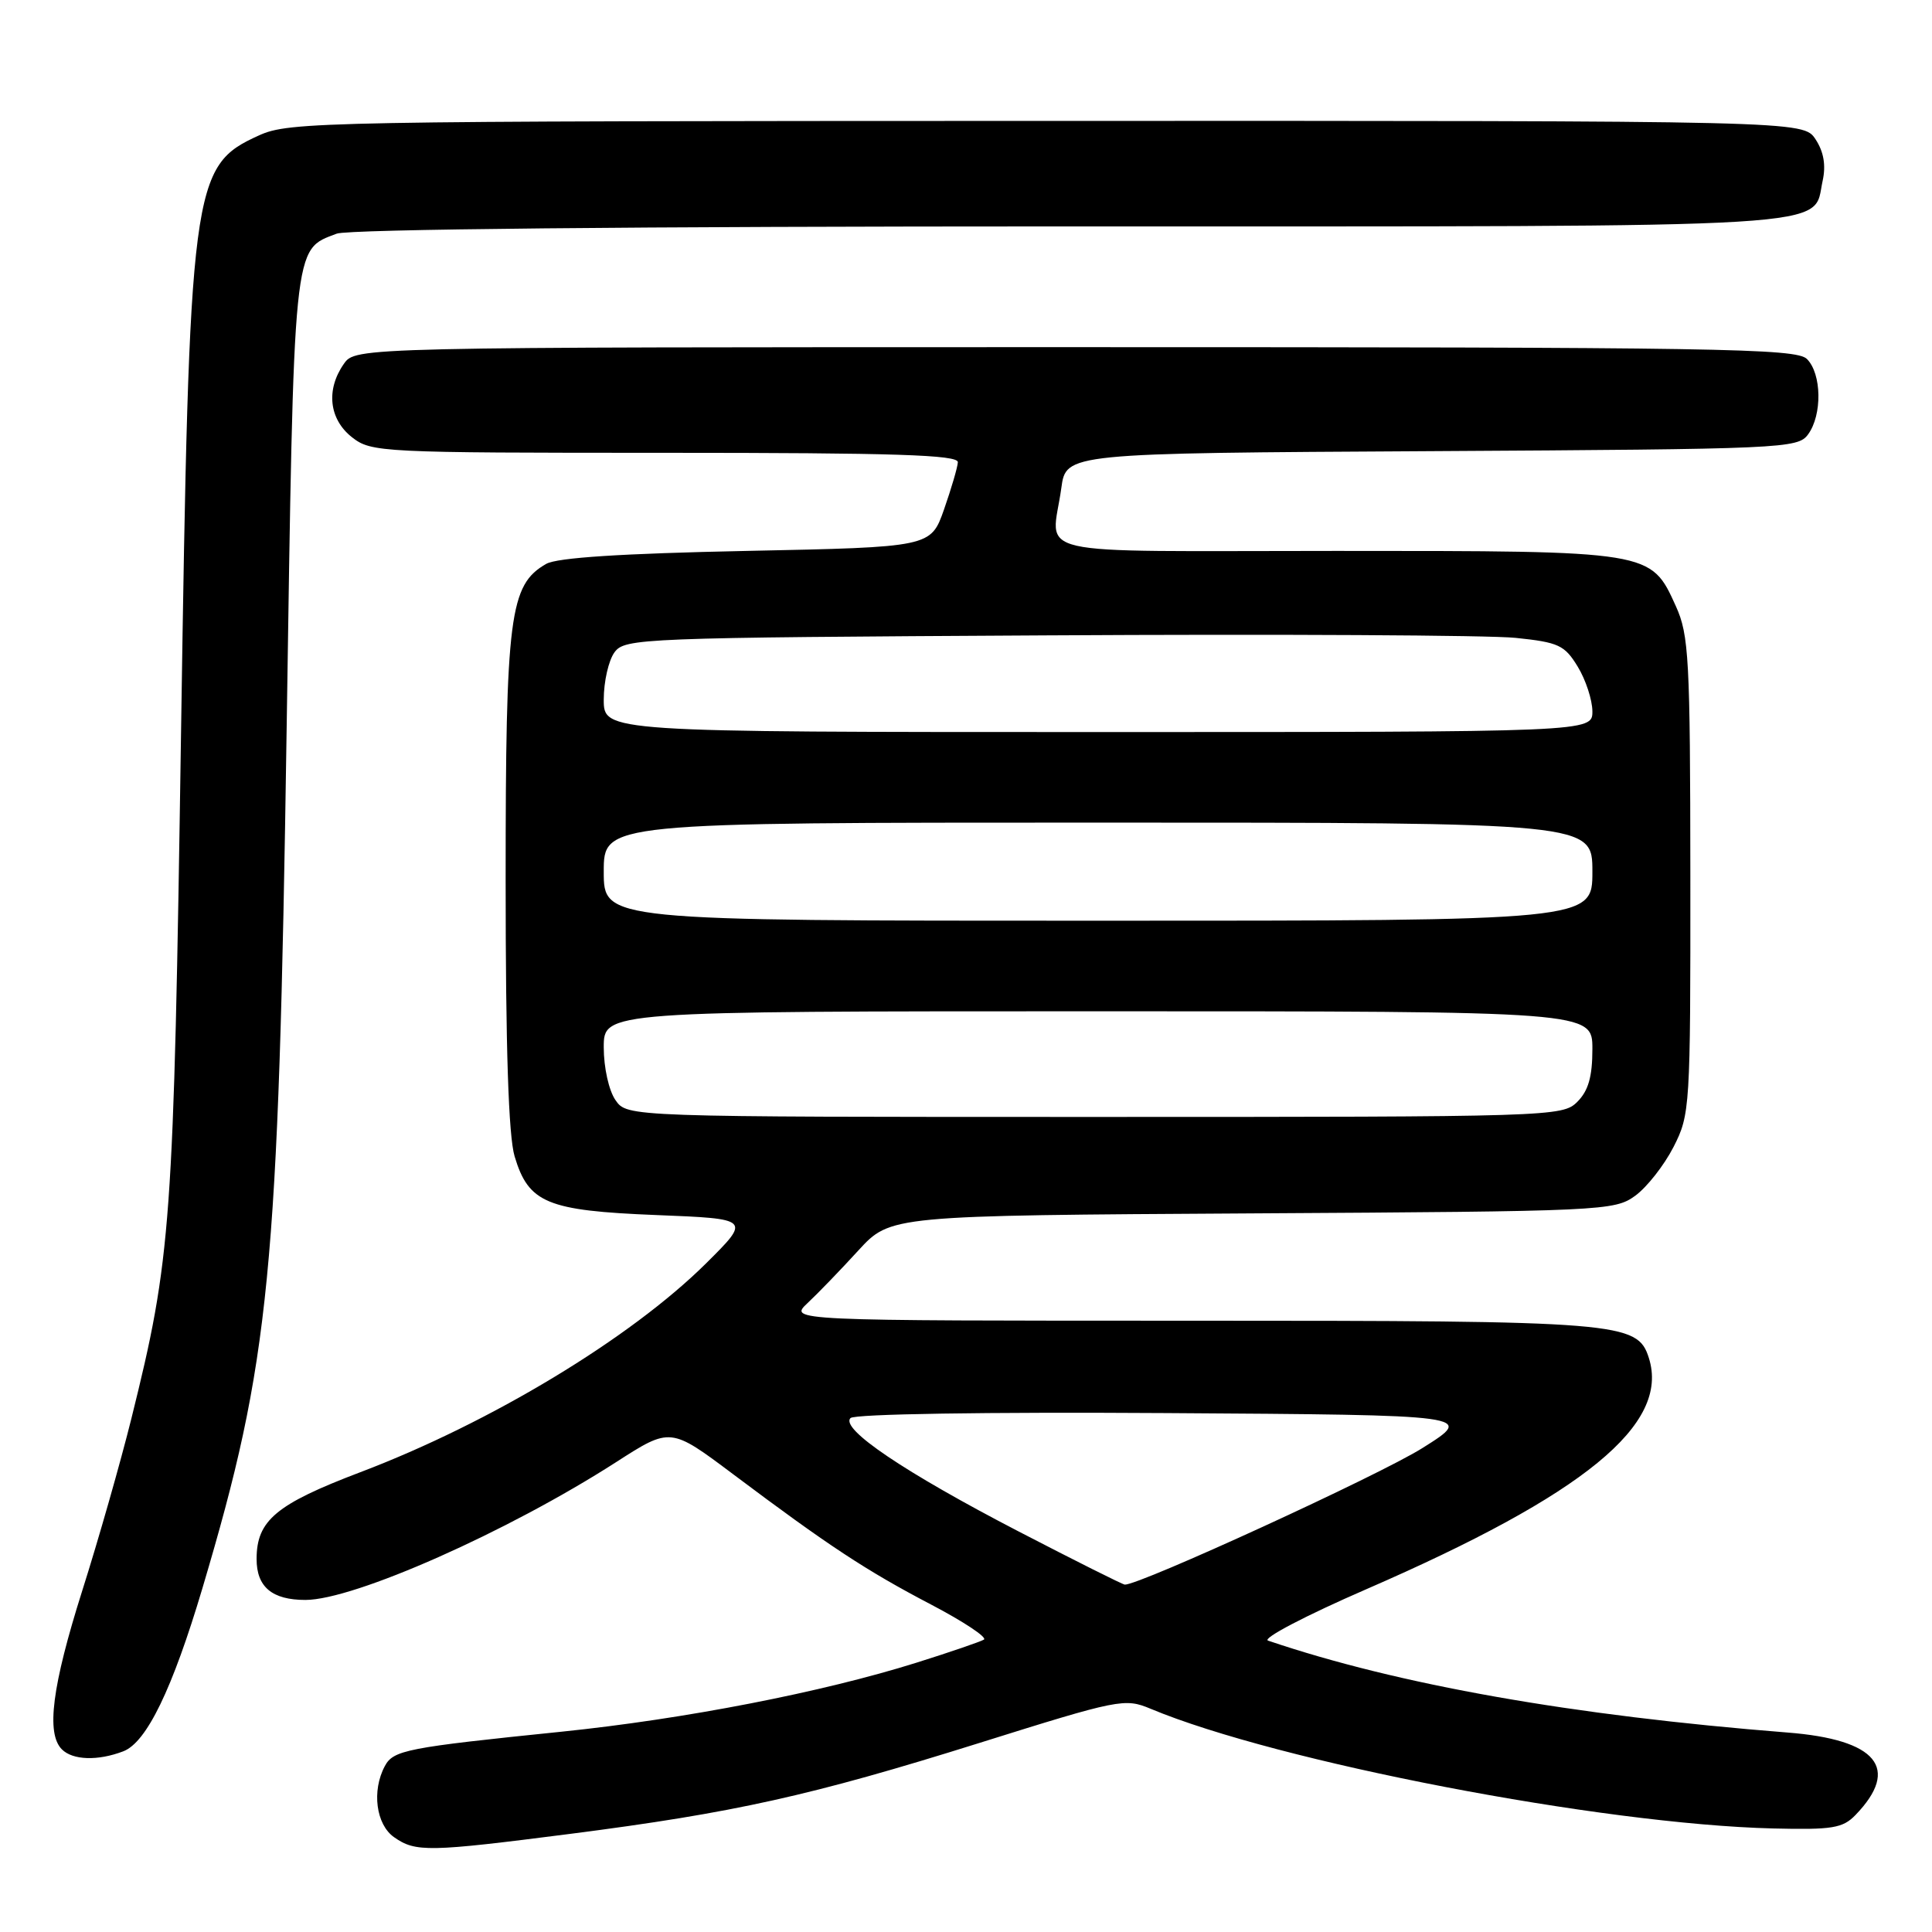 <?xml version="1.0" encoding="UTF-8" standalone="no"?>
<!DOCTYPE svg PUBLIC "-//W3C//DTD SVG 1.1//EN" "http://www.w3.org/Graphics/SVG/1.1/DTD/svg11.dtd" >
<svg xmlns="http://www.w3.org/2000/svg" xmlns:xlink="http://www.w3.org/1999/xlink" version="1.1" viewBox="0 0 256 256">
 <g >
 <path fill="currentColor"
d=" M 75.61 242.99 C 97.31 240.20 107.47 237.94 129.71 230.97 C 148.30 225.14 149.04 224.99 152.46 226.42 C 169.33 233.47 212.23 241.72 234.92 242.28 C 242.78 242.47 244.17 242.25 245.86 240.50 C 251.85 234.30 248.72 230.50 236.86 229.57 C 208.36 227.32 185.31 223.25 168.02 217.39 C 167.20 217.11 173.05 214.05 181.02 210.59 C 209.98 198.00 221.28 188.75 218.48 179.93 C 216.97 175.18 214.77 175.00 157.79 175.00 C 104.52 175.00 104.52 175.00 107.01 172.66 C 108.38 171.38 111.41 168.24 113.74 165.69 C 117.99 161.06 117.99 161.06 165.92 160.78 C 212.50 160.51 213.93 160.44 216.68 158.44 C 218.23 157.31 220.51 154.40 221.75 151.98 C 223.94 147.69 224.00 146.79 223.98 116.04 C 223.96 87.22 223.79 84.14 222.06 80.32 C 218.72 72.96 218.96 73.00 177.05 73.00 C 135.21 73.00 139.36 73.95 140.63 64.67 C 141.26 60.05 141.26 60.05 189.71 59.78 C 236.35 59.51 238.22 59.43 239.58 57.56 C 241.47 54.98 241.39 49.53 239.43 47.57 C 238.02 46.16 227.85 46.00 142.49 46.00 C 47.11 46.00 47.11 46.00 45.56 48.22 C 43.17 51.63 43.60 55.54 46.63 57.93 C 49.20 59.94 50.33 60.00 88.13 60.00 C 118.60 60.00 126.98 60.27 126.92 61.25 C 126.88 61.94 126.05 64.75 125.09 67.50 C 123.33 72.50 123.33 72.50 98.91 73.00 C 82.37 73.34 73.81 73.89 72.37 74.72 C 67.52 77.50 67.00 81.53 67.00 116.65 C 67.00 138.95 67.38 150.52 68.19 153.23 C 70.04 159.41 72.48 160.42 86.95 161.00 C 99.50 161.50 99.50 161.50 93.55 167.41 C 83.54 177.33 65.01 188.53 47.73 195.08 C 36.57 199.32 34.00 201.47 34.00 206.58 C 34.00 210.28 36.05 212.00 40.47 212.00 C 46.92 212.00 67.30 202.96 81.67 193.72 C 88.84 189.11 88.84 189.11 97.17 195.36 C 109.76 204.81 114.75 208.10 123.37 212.61 C 127.70 214.88 130.85 216.97 130.37 217.26 C 129.89 217.54 125.88 218.92 121.45 220.31 C 108.94 224.24 90.74 227.78 74.40 229.46 C 53.86 231.56 52.12 231.90 50.99 234.02 C 49.24 237.29 49.82 241.76 52.22 243.44 C 55.07 245.44 56.75 245.41 75.61 242.99 Z  M 16.33 232.06 C 19.42 230.89 22.84 223.83 26.83 210.42 C 35.79 180.25 36.90 168.92 37.98 96.67 C 38.96 31.55 38.79 33.17 44.62 30.96 C 46.15 30.37 84.07 30.00 141.84 30.00 C 245.96 30.00 240.10 30.35 241.51 23.96 C 241.96 21.90 241.66 20.12 240.57 18.46 C 238.95 16.00 238.95 16.00 138.73 16.02 C 42.43 16.04 38.34 16.12 34.32 17.94 C 25.37 22.00 25.09 24.15 23.99 97.00 C 23.01 162.50 22.71 166.62 17.40 188.00 C 15.96 193.78 13.04 204.03 10.89 210.80 C 6.90 223.42 6.09 229.69 8.20 231.80 C 9.64 233.24 12.96 233.35 16.33 232.06 Z  M 135.00 202.94 C 119.86 195.09 111.29 189.31 112.70 187.90 C 113.24 187.36 130.53 187.09 154.53 187.24 C 195.44 187.50 195.44 187.50 188.47 191.88 C 182.74 195.48 150.93 210.07 149.04 209.97 C 148.74 209.95 142.43 206.79 135.00 202.94 Z  M 81.56 145.78 C 80.68 144.52 80.00 141.48 80.00 138.78 C 80.00 134.00 80.00 134.00 145.50 134.00 C 211.00 134.00 211.00 134.00 211.00 139.00 C 211.00 142.67 210.47 144.53 209.00 146.00 C 207.04 147.96 205.67 148.00 145.06 148.00 C 83.11 148.00 83.11 148.00 81.56 145.78 Z  M 80.00 115.50 C 80.00 109.00 80.00 109.00 145.50 109.00 C 211.00 109.00 211.00 109.00 211.00 115.50 C 211.00 122.00 211.00 122.00 145.50 122.00 C 80.00 122.00 80.00 122.00 80.00 115.50 Z  M 80.00 92.69 C 80.00 90.32 80.64 87.51 81.42 86.44 C 82.79 84.57 84.75 84.49 138.67 84.19 C 169.38 84.01 197.34 84.16 200.82 84.52 C 206.53 85.11 207.32 85.48 209.06 88.34 C 210.12 90.08 210.99 92.74 211.00 94.25 C 211.00 97.00 211.00 97.00 145.50 97.00 C 80.00 97.00 80.00 97.00 80.00 92.69 Z "/>
</g>
</svg>